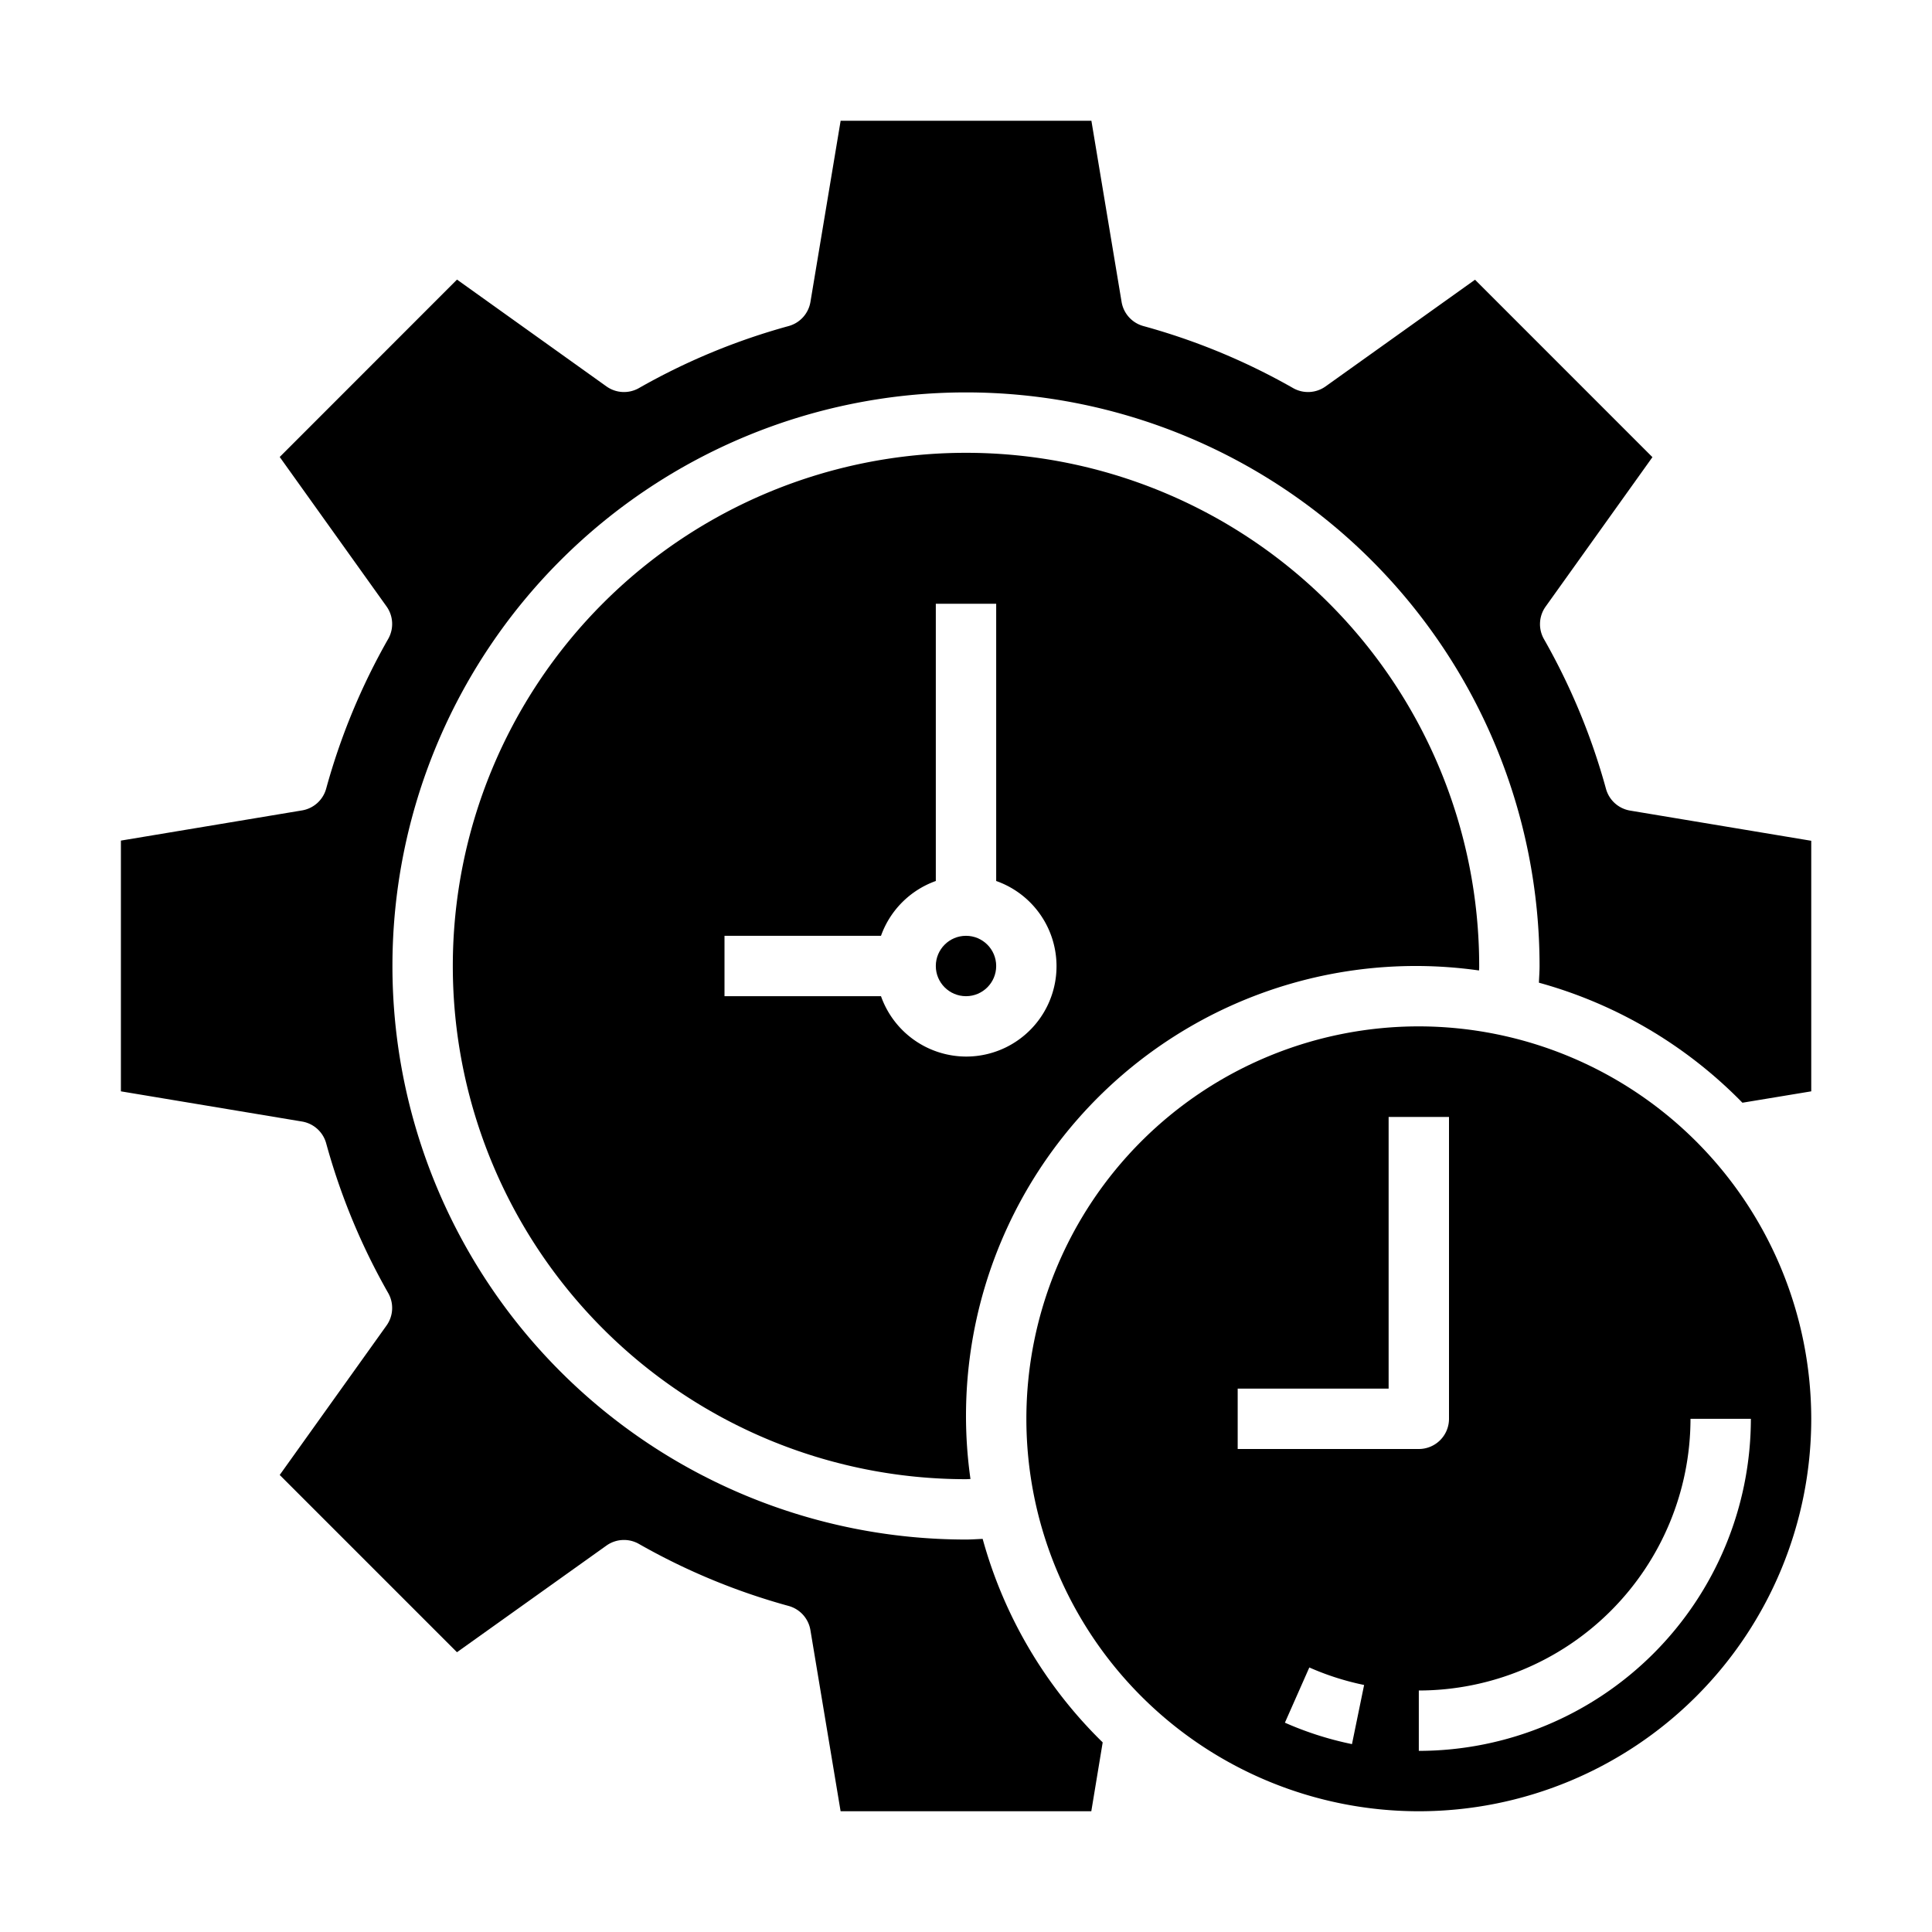 <?xml version="1.0"?>
<svg xmlns="http://www.w3.org/2000/svg" viewBox="0 0 64 64" width="512" height="512"><g id="Clock-2" data-name="Clock"><circle cx="32" cy="32" r="1"/><path d="M47,34A13,13,0,1,0,60,47,13.015,13.015,0,0,0,47,34ZM44.786,57.776a10.914,10.914,0,0,1-2.222-.71l.809-1.829a8.966,8.966,0,0,0,1.815.58ZM41,48V46h5V37h2V47a1,1,0,0,1-1,1Zm6,10V56a9.011,9.011,0,0,0,9-9h2A11.013,11.013,0,0,1,47,58Z"/><path d="M20.088,51.2a1,1,0,0,1,1.076-.056,21.509,21.509,0,0,0,4.96,2.055,1,1,0,0,1,.722.8l1,6h8.305l.377-2.28a14.98,14.98,0,0,1-3.976-6.741c-.185.006-.367.021-.553.021A19,19,0,1,1,51,32c0,.186-.015.368-.021.553a14.98,14.98,0,0,1,6.741,3.976L60,36.152v-8.3l-6-1a1,1,0,0,1-.8-.722,21.509,21.509,0,0,0-2.055-4.96,1,1,0,0,1,.056-1.076l3.538-4.95L48.862,9.266,43.912,12.8a1,1,0,0,1-1.076.056,21.509,21.509,0,0,0-4.96-2.055,1,1,0,0,1-.722-.8l-1-6H27.847l-1,6a1,1,0,0,1-.722.8,21.509,21.509,0,0,0-4.96,2.055,1,1,0,0,1-1.076-.056l-4.95-3.538L9.266,15.138l3.538,4.95a1,1,0,0,1,.056,1.076,21.509,21.509,0,0,0-2.055,4.96,1,1,0,0,1-.8.722l-6,1v8.306l6,1a1,1,0,0,1,.8.722,21.509,21.509,0,0,0,2.055,4.96,1,1,0,0,1-.056,1.076l-3.538,4.95,5.872,5.872Z"/><path d="M47,32a15.068,15.068,0,0,1,1.994.148C49,32.1,49,32.05,49,32A17,17,0,1,0,32,49c.05,0,.1-.005.148-.006A14.9,14.9,0,0,1,47,32ZM32,35a3,3,0,0,1-2.816-2H24V31h5.184A3,3,0,0,1,31,29.184V20h2v9.184A2.993,2.993,0,0,1,32,35Z"/></g></svg>
